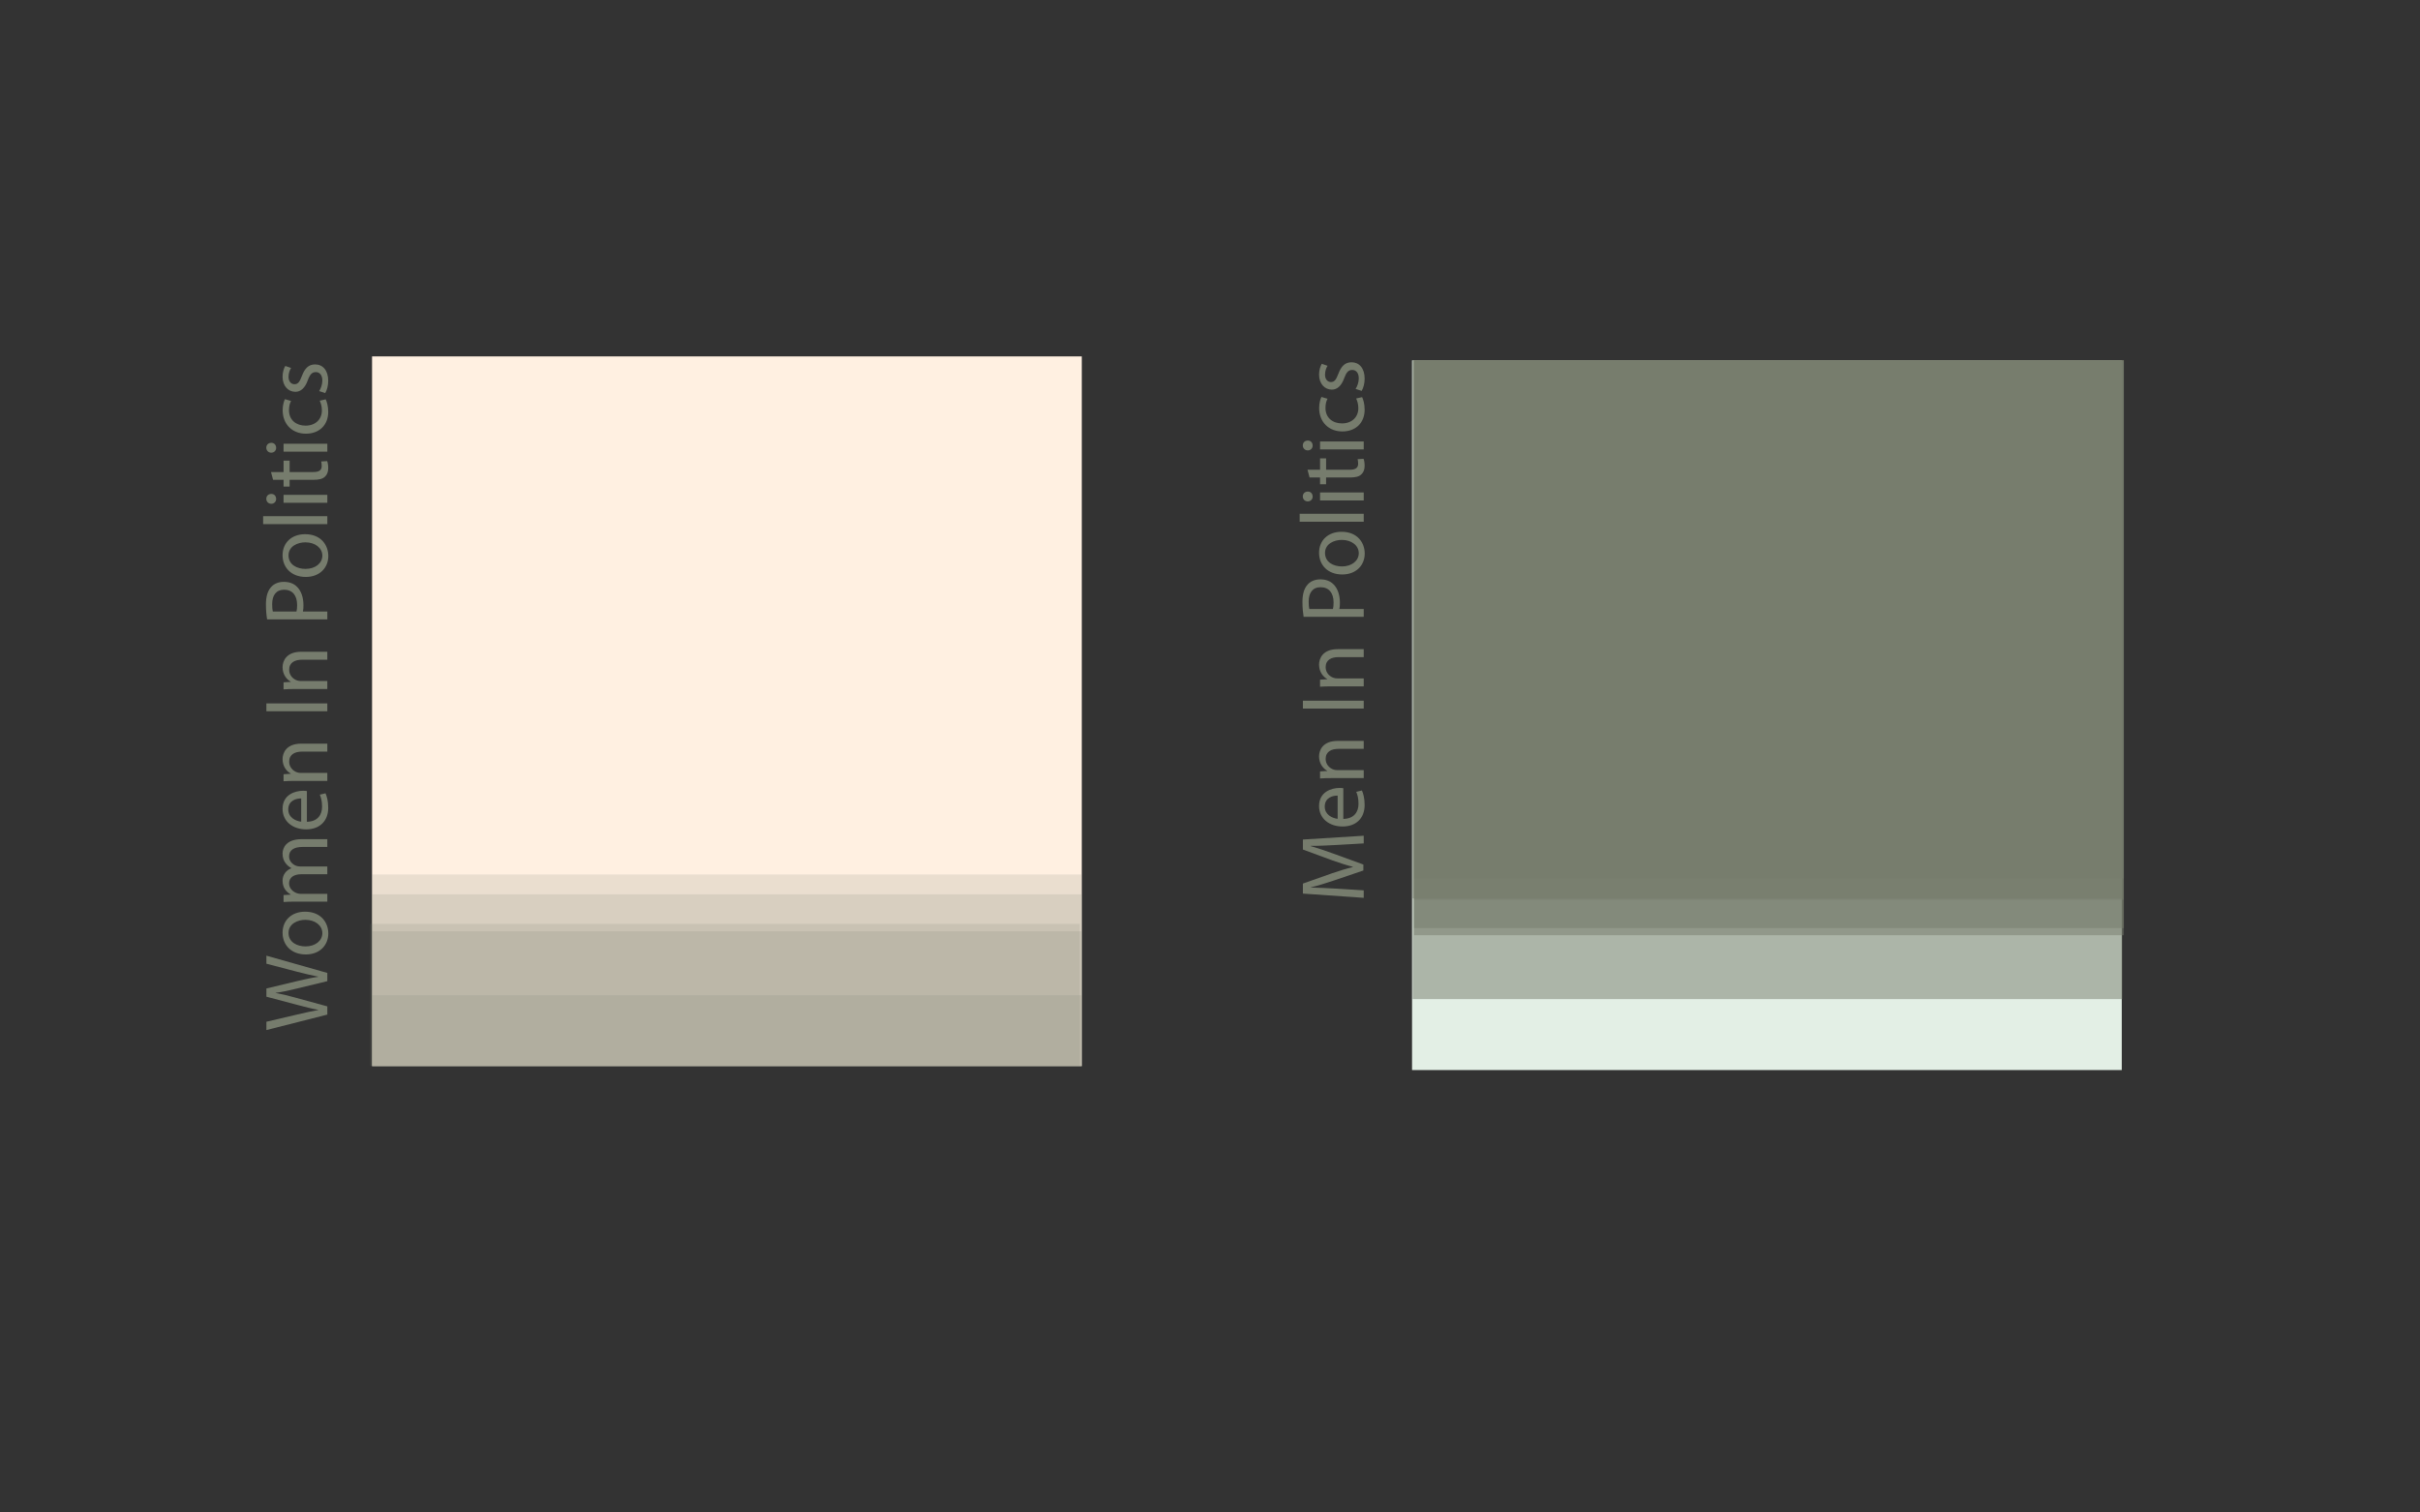 <?xml version="1.0" encoding="utf-8"?>
<!-- Generator: Adobe Illustrator 16.0.0, SVG Export Plug-In . SVG Version: 6.00 Build 0)  -->
<!DOCTYPE svg PUBLIC "-//W3C//DTD SVG 1.1//EN" "http://www.w3.org/Graphics/SVG/1.1/DTD/svg11.dtd">
<svg version="1.1" id="Layer_1" xmlns="http://www.w3.org/2000/svg" xmlns:xlink="http://www.w3.org/1999/xlink" x="0px" y="0px"
	 width="1280px" height="800px" viewBox="0 0 1280 800" enable-background="new 0 0 1280 800" xml:space="preserve">
<rect x="0" y="0" width="1280" height="800" fill="#333333" stroke="none"/>
<g>
	<path fill="#767C6D" d="M707.183,446.915c-4.488,0.24-9.885,0.525-13.891,0.478v0.145c3.769,1.097,7.782,2.435,12.219,4.058
		l15.61,5.679v3.152l-15.325,5.201c-4.533,1.525-8.684,2.815-12.504,3.725v0.092c4.006,0.095,9.402,0.336,14.222,0.622l13.798,0.863
		v3.959l-32.175-2.239v-5.302l15.562-5.49c3.966-1.337,7.495-2.434,10.837-3.247v-0.145c-3.244-0.813-6.777-1.955-10.837-3.388
		l-15.562-5.729v-5.298l32.175-2.007v4.059L707.183,446.915z"/>
	<path fill="#767C6D" d="M710.521,433.148c5.683-0.099,8.021-3.725,8.021-7.927c0-3.003-0.525-4.82-1.196-6.396l3.009-0.717
		c0.671,1.482,1.435,4.013,1.435,7.686c0,7.115-4.678,11.364-11.648,11.364c-6.968,0-12.457-4.109-12.457-10.837
		c0-7.545,6.635-9.551,10.885-9.551c0.855,0,1.526,0.098,1.953,0.145V433.148z M707.514,420.829
		c-2.671-0.046-6.825,1.099-6.825,5.825c0,4.252,3.918,6.113,6.825,6.445V420.829z"/>
	<path fill="#767C6D" d="M704.457,411.557c-2.386,0-4.34,0.047-6.248,0.188v-3.721l3.816-0.24v-0.097
		c-2.191-1.141-4.342-3.816-4.342-7.637c0-3.194,1.908-8.161,9.83-8.161h13.798v4.201h-13.314c-3.727,0-6.827,1.383-6.827,5.348
		c0,2.766,1.955,4.918,4.291,5.634c0.528,0.188,1.244,0.281,1.959,0.281h13.892v4.204H704.457z"/>
	<path fill="#767C6D" d="M689.137,370.625h32.175v4.156h-32.175V370.625z"/>
	<path fill="#767C6D" d="M704.457,363.03c-2.386,0-4.34,0.052-6.248,0.19v-3.722l3.816-0.237v-0.097
		c-2.191-1.144-4.342-3.818-4.342-7.639c0-3.195,1.908-8.163,9.83-8.163h13.798v4.204h-13.314c-3.727,0-6.827,1.384-6.827,5.348
		c0,2.765,1.955,4.917,4.291,5.633c0.528,0.188,1.244,0.283,1.959,0.283h13.892v4.2H704.457z"/>
	<path fill="#767C6D" d="M689.515,326.254c-0.332-2.001-0.616-4.63-0.616-7.972c0-4.104,0.952-7.11,2.677-9.021
		c1.526-1.765,3.864-2.814,6.726-2.814c2.916,0,5.205,0.86,6.875,2.479c2.338,2.197,3.534,5.776,3.534,9.835
		c0,1.243-0.046,2.387-0.284,3.343h12.886v4.151H689.515z M705.033,322.103c0.241-0.906,0.336-2.053,0.336-3.437
		c0-5.014-2.435-8.069-6.874-8.069c-4.252,0-6.303,3.009-6.303,7.591c0,1.815,0.146,3.2,0.333,3.915H705.033z"/>
	<path fill="#767C6D" d="M709.57,281.275c8.541,0,12.267,5.916,12.267,11.505c0,6.252-4.584,11.073-11.885,11.073
		c-7.733,0-12.269-5.061-12.269-11.456C697.684,285.758,702.504,281.275,709.57,281.275z M709.806,299.604
		c5.063,0,8.879-2.91,8.879-7.02c0-4.006-3.77-7.016-8.973-7.016c-3.916,0-8.876,1.956-8.876,6.924
		C700.836,297.455,705.414,299.604,709.806,299.604z"/>
	<path fill="#767C6D" d="M687.419,275.962v-4.203h33.893v4.203H687.419z"/>
	<path fill="#767C6D" d="M691.718,260.013c1.431-0.051,2.576,1.003,2.576,2.671c0,1.479-1.146,2.53-2.576,2.53
		c-1.48,0-2.627-1.097-2.627-2.627C689.091,261.016,690.237,260.013,691.718,260.013z M721.312,264.689h-23.103v-4.202h23.103
		V264.689z"/>
	<path fill="#767C6D" d="M691.575,248.453h6.634v-6.016h3.194v6.016h12.461c2.867,0,4.486-0.808,4.486-3.148
		c0-1.099-0.141-1.911-0.283-2.433l3.149-0.193c0.336,0.813,0.572,2.099,0.572,3.723c0,1.959-0.621,3.534-1.769,4.537
		c-1.238,1.193-3.289,1.621-6.014,1.621h-12.604v3.583h-3.194v-3.583h-5.539L691.575,248.453z"/>
	<path fill="#767C6D" d="M691.718,233.026c1.431-0.051,2.576,1.003,2.576,2.669c0,1.484-1.146,2.536-2.576,2.536
		c-1.48,0-2.627-1.102-2.627-2.629C689.091,234.03,690.237,233.026,691.718,233.026z M721.312,237.702h-23.103v-4.199h23.103
		V237.702z"/>
	<path fill="#767C6D" d="M720.45,210.058c0.575,1.101,1.339,3.538,1.339,6.639c0,6.965-4.726,11.505-11.786,11.505
		c-7.115,0-12.271-4.875-12.271-12.416c0-2.479,0.617-4.679,1.191-5.822l3.247,0.957c-0.572,1.003-1.096,2.572-1.096,4.865
		c0,5.303,3.912,8.163,8.731,8.163c5.347,0,8.643-3.436,8.643-8.018c0-2.387-0.621-3.961-1.147-5.159L720.45,210.058z"/>
	<path fill="#767C6D" d="M717.014,205.705c0.813-1.245,1.671-3.436,1.671-5.539c0-3.055-1.522-4.485-3.435-4.485
		c-2.006,0-3.103,1.193-4.248,4.294c-1.481,4.151-3.771,6.109-6.545,6.109c-3.718,0-6.773-3.008-6.773-7.972
		c0-2.335,0.665-4.388,1.431-5.679l3.056,1.051c-0.572,0.905-1.334,2.577-1.334,4.727c0,2.479,1.431,3.862,3.147,3.862
		c1.908,0,2.768-1.383,3.914-4.392c1.526-4.006,3.535-6.06,6.971-6.06c4.058,0,6.921,3.153,6.921,8.642
		c0,2.526-0.621,4.865-1.572,6.491L717.014,205.705z"/>
</g>
<g>
	<path fill="#767C6D" d="M173.127,536.652l-32.227,8.179v-4.398l16.304-3.828c4.015-0.951,8.033-1.816,11.14-2.39v-0.095
		c-3.203-0.528-7.028-1.527-11.188-2.63l-16.255-4.302v-4.352l16.352-3.921c3.825-0.906,7.647-1.771,11.045-2.245v-0.098
		c-3.54-0.671-7.124-1.577-11.141-2.583l-16.255-4.253v-4.255l32.227,9.132v4.349l-16.785,4.065
		c-4.111,1.002-7.267,1.672-10.518,2.105v0.093c3.202,0.575,6.359,1.292,10.518,2.483l16.785,4.594V536.652z"/>
	<path fill="#767C6D" d="M161.365,482.225c8.557,0,12.284,5.927,12.284,11.518c0,6.269-4.588,11.096-11.904,11.096
		c-7.744,0-12.286-5.069-12.286-11.474C149.458,486.717,154.286,482.225,161.365,482.225z M161.602,500.586
		c5.069,0,8.892-2.918,8.892-7.03c0-4.016-3.774-7.03-8.988-7.03c-3.921,0-8.892,1.964-8.892,6.932
		C152.614,498.431,157.204,500.586,161.602,500.586z"/>
	<path fill="#767C6D" d="M156.246,476.903c-2.39,0-4.35,0.045-6.262,0.188v-3.677l3.729-0.194v-0.141
		c-2.199-1.294-4.255-3.445-4.255-7.272c0-3.152,1.912-5.544,4.636-6.549v-0.092c-1.29-0.719-2.294-1.628-3.011-2.584
		c-1.053-1.384-1.625-2.917-1.625-5.116c0-3.061,2.007-7.604,10.041-7.604h13.628v4.113h-13.104c-4.444,0-7.123,1.627-7.123,5.02
		c0,2.391,1.771,4.256,3.826,4.971c0.574,0.194,1.339,0.336,2.104,0.336h14.298v4.113h-13.869c-3.68,0-6.358,1.623-6.358,4.829
		c0,2.625,2.104,4.541,4.209,5.212c0.62,0.237,1.337,0.334,2.055,0.334h13.963v4.112H156.246z"/>
	<path fill="#767C6D" d="M162.319,434.664c5.689-0.098,8.032-3.729,8.032-7.938c0-3.01-0.525-4.828-1.194-6.405l3.012-0.718
		c0.668,1.482,1.433,4.015,1.433,7.697c0,7.124-4.688,11.381-11.665,11.381c-6.981,0-12.479-4.115-12.479-10.854
		c0-7.555,6.645-9.564,10.901-9.564c0.859,0,1.529,0.099,1.959,0.146V434.664z M159.307,422.33
		c-2.677-0.049-6.836,1.098-6.836,5.832c0,4.256,3.92,6.118,6.836,6.455V422.33z"/>
	<path fill="#767C6D" d="M156.246,413.041c-2.39,0-4.35,0.049-6.262,0.19v-3.729l3.824-0.236v-0.099
		c-2.198-1.148-4.35-3.825-4.35-7.649c0-3.2,1.912-8.175,9.848-8.175h13.82v4.208h-13.341c-3.73,0-6.838,1.387-6.838,5.356
		c0,2.769,1.959,4.925,4.303,5.641c0.524,0.19,1.242,0.285,1.958,0.285h13.917v4.208H156.246z"/>
	<path fill="#767C6D" d="M140.9,372.046h32.227v4.16H140.9V372.046z"/>
	<path fill="#767C6D" d="M156.246,364.436c-2.39,0-4.35,0.049-6.262,0.193v-3.73l3.824-0.236v-0.098
		c-2.198-1.146-4.35-3.826-4.35-7.65c0-3.201,1.912-8.175,9.848-8.175h13.82v4.21h-13.341c-3.73,0-6.838,1.384-6.838,5.354
		c0,2.771,1.959,4.924,4.303,5.641c0.524,0.188,1.242,0.285,1.958,0.285h13.917v4.208H156.246z"/>
	<path fill="#767C6D" d="M141.282,327.601c-0.335-2.006-0.622-4.636-0.622-7.984c0-4.111,0.957-7.124,2.679-9.036
		c1.531-1.769,3.872-2.82,6.742-2.82c2.915,0,5.208,0.86,6.884,2.486c2.342,2.199,3.54,5.785,3.54,9.85
		c0,1.243-0.05,2.389-0.289,3.345h12.912v4.159H141.282z M156.82,323.442c0.241-0.907,0.335-2.055,0.335-3.442
		c0-5.02-2.44-8.079-6.885-8.079c-4.254,0-6.311,3.011-6.311,7.6c0,1.818,0.145,3.204,0.334,3.921H156.82z"/>
	<path fill="#767C6D" d="M161.365,282.551c8.557,0,12.284,5.927,12.284,11.521c0,6.263-4.588,11.093-11.904,11.093
		c-7.744,0-12.286-5.069-12.286-11.475C149.458,287.043,154.286,282.551,161.365,282.551z M161.602,300.911
		c5.069,0,8.892-2.918,8.892-7.028c0-4.016-3.774-7.03-8.988-7.03c-3.921,0-8.892,1.961-8.892,6.934
		C152.614,298.758,157.204,300.911,161.602,300.911z"/>
	<path fill="#767C6D" d="M139.179,277.23v-4.208h33.948v4.208H139.179z"/>
	<path fill="#767C6D" d="M143.481,261.254c1.436-0.049,2.583,1.006,2.583,2.678c0,1.482-1.148,2.534-2.583,2.534
		c-1.481,0-2.629-1.1-2.629-2.63C140.852,262.26,142,261.254,143.481,261.254z M173.127,265.939h-23.143v-4.207h23.143V265.939z"/>
	<path fill="#767C6D" d="M143.339,249.677h6.646v-6.024h3.203v6.024h12.479c2.868,0,4.493-0.812,4.493-3.156
		c0-1.1-0.14-1.912-0.283-2.437l3.154-0.192c0.333,0.814,0.572,2.104,0.572,3.729c0,1.961-0.622,3.539-1.768,4.543
		c-1.244,1.195-3.301,1.625-6.024,1.625h-12.623v3.585h-3.203v-3.585h-5.547L143.339,249.677z"/>
	<path fill="#767C6D" d="M143.481,234.226c1.436-0.049,2.583,1.003,2.583,2.676c0,1.483-1.148,2.534-2.583,2.534
		c-1.481,0-2.629-1.1-2.629-2.629C140.852,235.229,142,234.226,143.481,234.226z M173.127,238.911h-23.143v-4.208h23.143V238.911z"
		/>
	<path fill="#767C6D" d="M172.266,211.222c0.571,1.099,1.336,3.537,1.336,6.645c0,6.979-4.733,11.523-11.807,11.523
		c-7.124,0-12.289-4.878-12.289-12.432c0-2.485,0.62-4.686,1.195-5.832l3.252,0.956c-0.574,1.005-1.099,2.58-1.099,4.876
		c0,5.308,3.918,8.177,8.748,8.177c5.352,0,8.653-3.444,8.653-8.034c0-2.39-0.622-3.968-1.144-5.163L172.266,211.222z"/>
	<path fill="#767C6D" d="M168.822,206.86c0.811-1.244,1.672-3.444,1.672-5.548c0-3.06-1.53-4.492-3.442-4.492
		c-2.007,0-3.108,1.195-4.254,4.301c-1.482,4.159-3.776,6.12-6.552,6.12c-3.726,0-6.788-3.012-6.788-7.984
		c0-2.342,0.667-4.4,1.434-5.69l3.06,1.053c-0.574,0.907-1.338,2.582-1.338,4.731c0,2.489,1.435,3.875,3.157,3.875
		c1.91,0,2.769-1.386,3.919-4.399c1.529-4.015,3.538-6.071,6.981-6.071c4.066,0,6.931,3.156,6.931,8.654
		c0,2.532-0.622,4.876-1.579,6.502L168.822,206.86z"/>
</g>
<g id="background">
	<rect x="746.862" y="190.604" fill="#E3EFE5" width="375.393" height="375.381"/>
</g>
<g id="fedJblockM">
	<rect x="747.951" y="190.604" opacity="0.5" fill="#767C6D" enable-background="new    " width="375.396" height="285.303"/>
</g>
<g id="sLegblockM">
	<rect x="747.181" y="190.604" opacity="0.5" fill="#767C6D" enable-background="new    " width="375.396" height="284.553"/>
</g>
<g id="stJblockM">
	<rect x="747.951" y="190.604" opacity="0.5" fill="#767C6D" enable-background="new    " width="375.396" height="274.049"/>
</g>
<g id="govblockM">
	<rect x="747.181" y="190.604" opacity="0.5" fill="#767C6D" enable-background="new    " width="375.396" height="337.851"/>
</g>
<g id="houseblockM">
	<rect x="747.951" y="190.604" opacity="0.5" fill="#767C6D" enable-background="new    " width="375.396" height="304.062"/>
</g>
<g id="senateblockW">
	<rect x="747.951" y="190.604" opacity="0.5" fill="#767C6D" enable-background="new    " width="375.396" height="300.305"/>
</g>
<rect x="196.792" y="473.814" opacity="0.15" fill="#767C6D" width="375.392" height="90.097"/>
<g>
	<rect x="196.792" y="188.508" fill="#FFF0E1" width="375.392" height="375.403"/>
</g>
<rect x="196.792" y="473.056" opacity="0.15" fill="#767C6D" width="375.392" height="90.848"/>
<rect x="196.792" y="462.54" opacity="0.15" fill="#767C6D" width="375.392" height="101.363"/>
<rect x="196.792" y="526.378" opacity="0.15" fill="#767C6D" width="375.392" height="37.525"/>
<rect x="196.792" y="492.577" opacity="0.15" fill="#767C6D" width="375.392" height="71.323"/>
<rect x="195.7" y="488.677" opacity="0.15" fill="#767C6D" width="375.392" height="75.079"/>
</svg>
